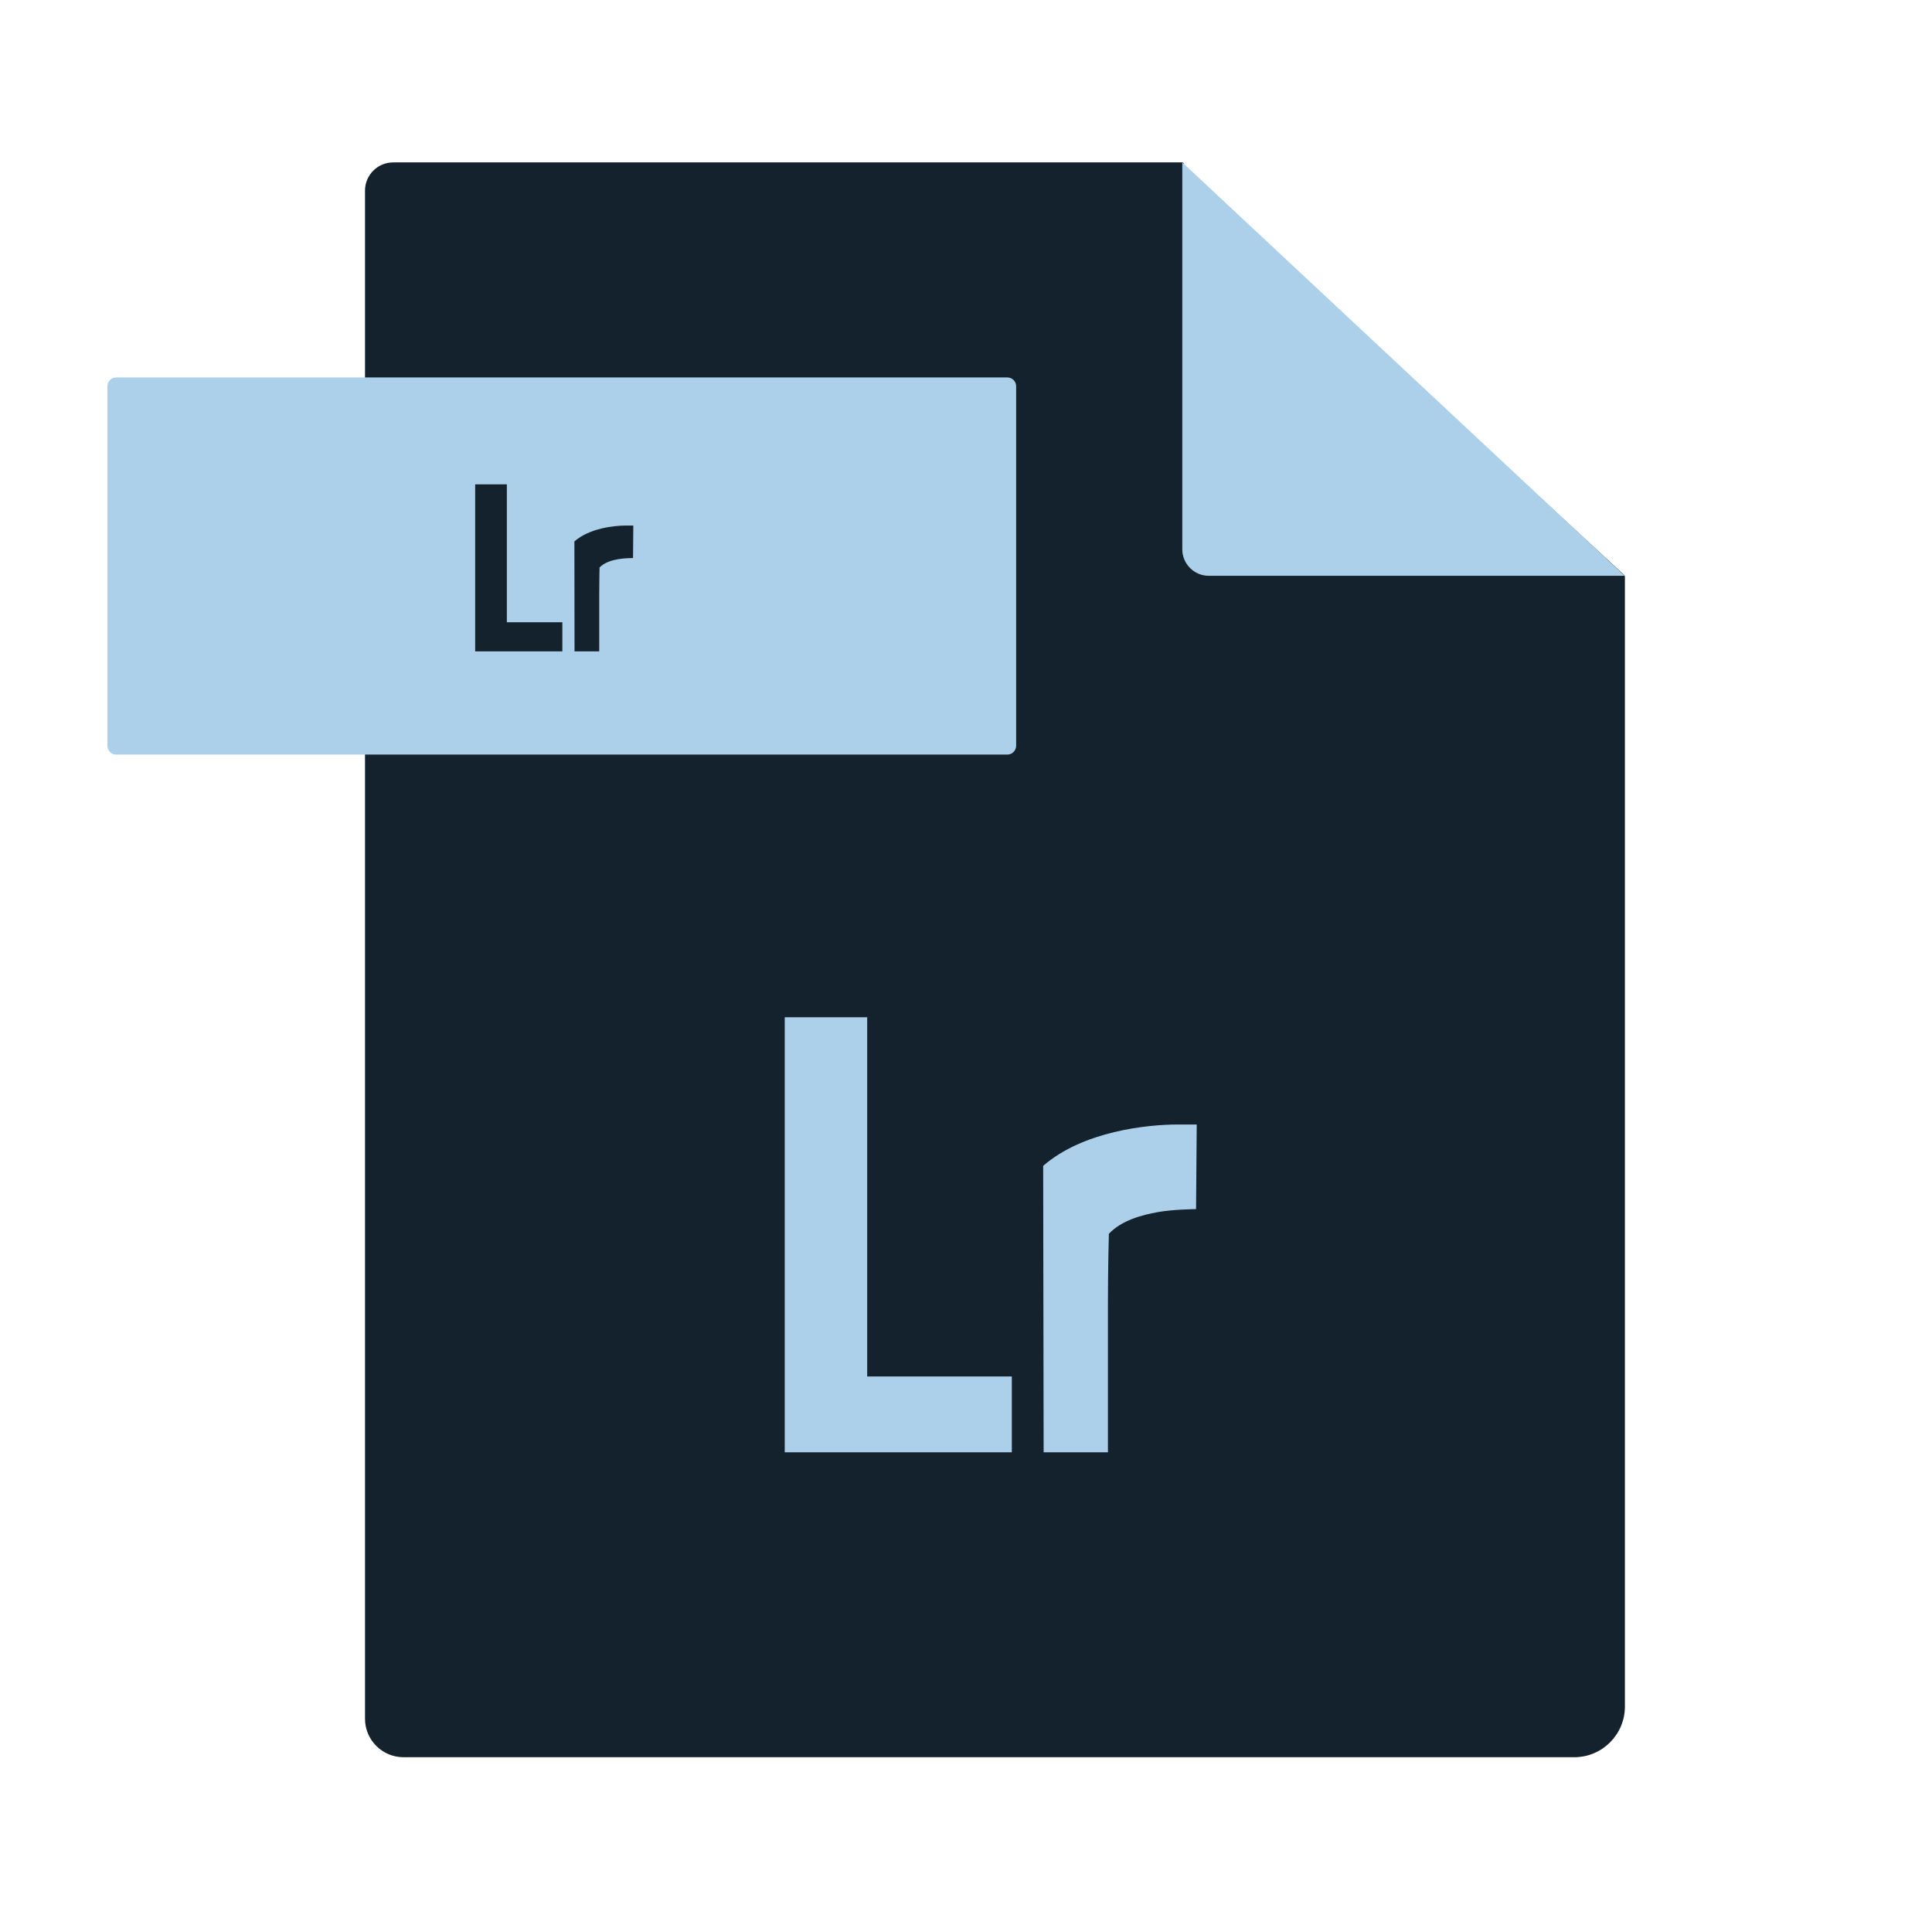 <?xml version="1.0" standalone="no"?><!DOCTYPE svg PUBLIC "-//W3C//DTD SVG 1.1//EN" "http://www.w3.org/Graphics/SVG/1.1/DTD/svg11.dtd"><svg t="1641458064498" class="icon" viewBox="0 0 1024 1024" version="1.1" xmlns="http://www.w3.org/2000/svg" p-id="2879" xmlns:xlink="http://www.w3.org/1999/xlink" width="200" height="200"><defs><style type="text/css"></style></defs><path d="M861.23 305.609V904.515c0 14.817-12.03 26.846-26.846 26.846H213.887c-11.289 0-20.426-9.137-20.426-20.426V101.035c0-8.255 6.703-14.958 14.958-14.958h418.144c0.847 0 1.305 1.023 0.741 1.658-0.353 0.388-0.353 1.023 0.071 1.376l233.572 215.757c0.176 0.212 0.282 0.459 0.282 0.741z" fill="#13222D" p-id="2880"></path><path d="M533.925 399.941H61.595c-2.575 0-4.657-2.081-4.657-4.657V204.715c0-2.575 2.081-4.657 4.657-4.657h472.33c2.575 0 4.657 2.081 4.657 4.657v190.569c-0.035 2.575-2.117 4.657-4.657 4.657zM626.634 291.11V86.077L861.124 305.186h-220.449c-7.761 0-14.04-6.315-14.04-14.076zM552.904 617.921c21.131-18.38 55.139-21.907 71.331-21.907h10.054l-0.353 44.838s-12.03 0.106-20.285 1.587c-8.325 1.517-19.085 4.269-25.929 11.5 0 0-0.494 17.815-0.494 36.936V769.755H553.151l-0.247-151.834zM536.253 769.755H415.922v-230.574h43.709V729.539h76.658v40.216z" fill="#ADD0EA" p-id="2881"></path><path d="M304.445 286.947c8.114-7.056 21.166-8.396 27.375-8.396h3.845l-0.141 17.215s-4.621 0.035-7.796 0.6c-3.21 0.564-7.338 1.658-9.948 4.41 0 0-0.176 6.844-0.176 14.182v30.268h-13.088l-0.071-58.278zM298.06 345.226h-46.214V256.714h16.792v73.095h29.421v15.416z" fill="#13222D" p-id="2882"></path></svg>